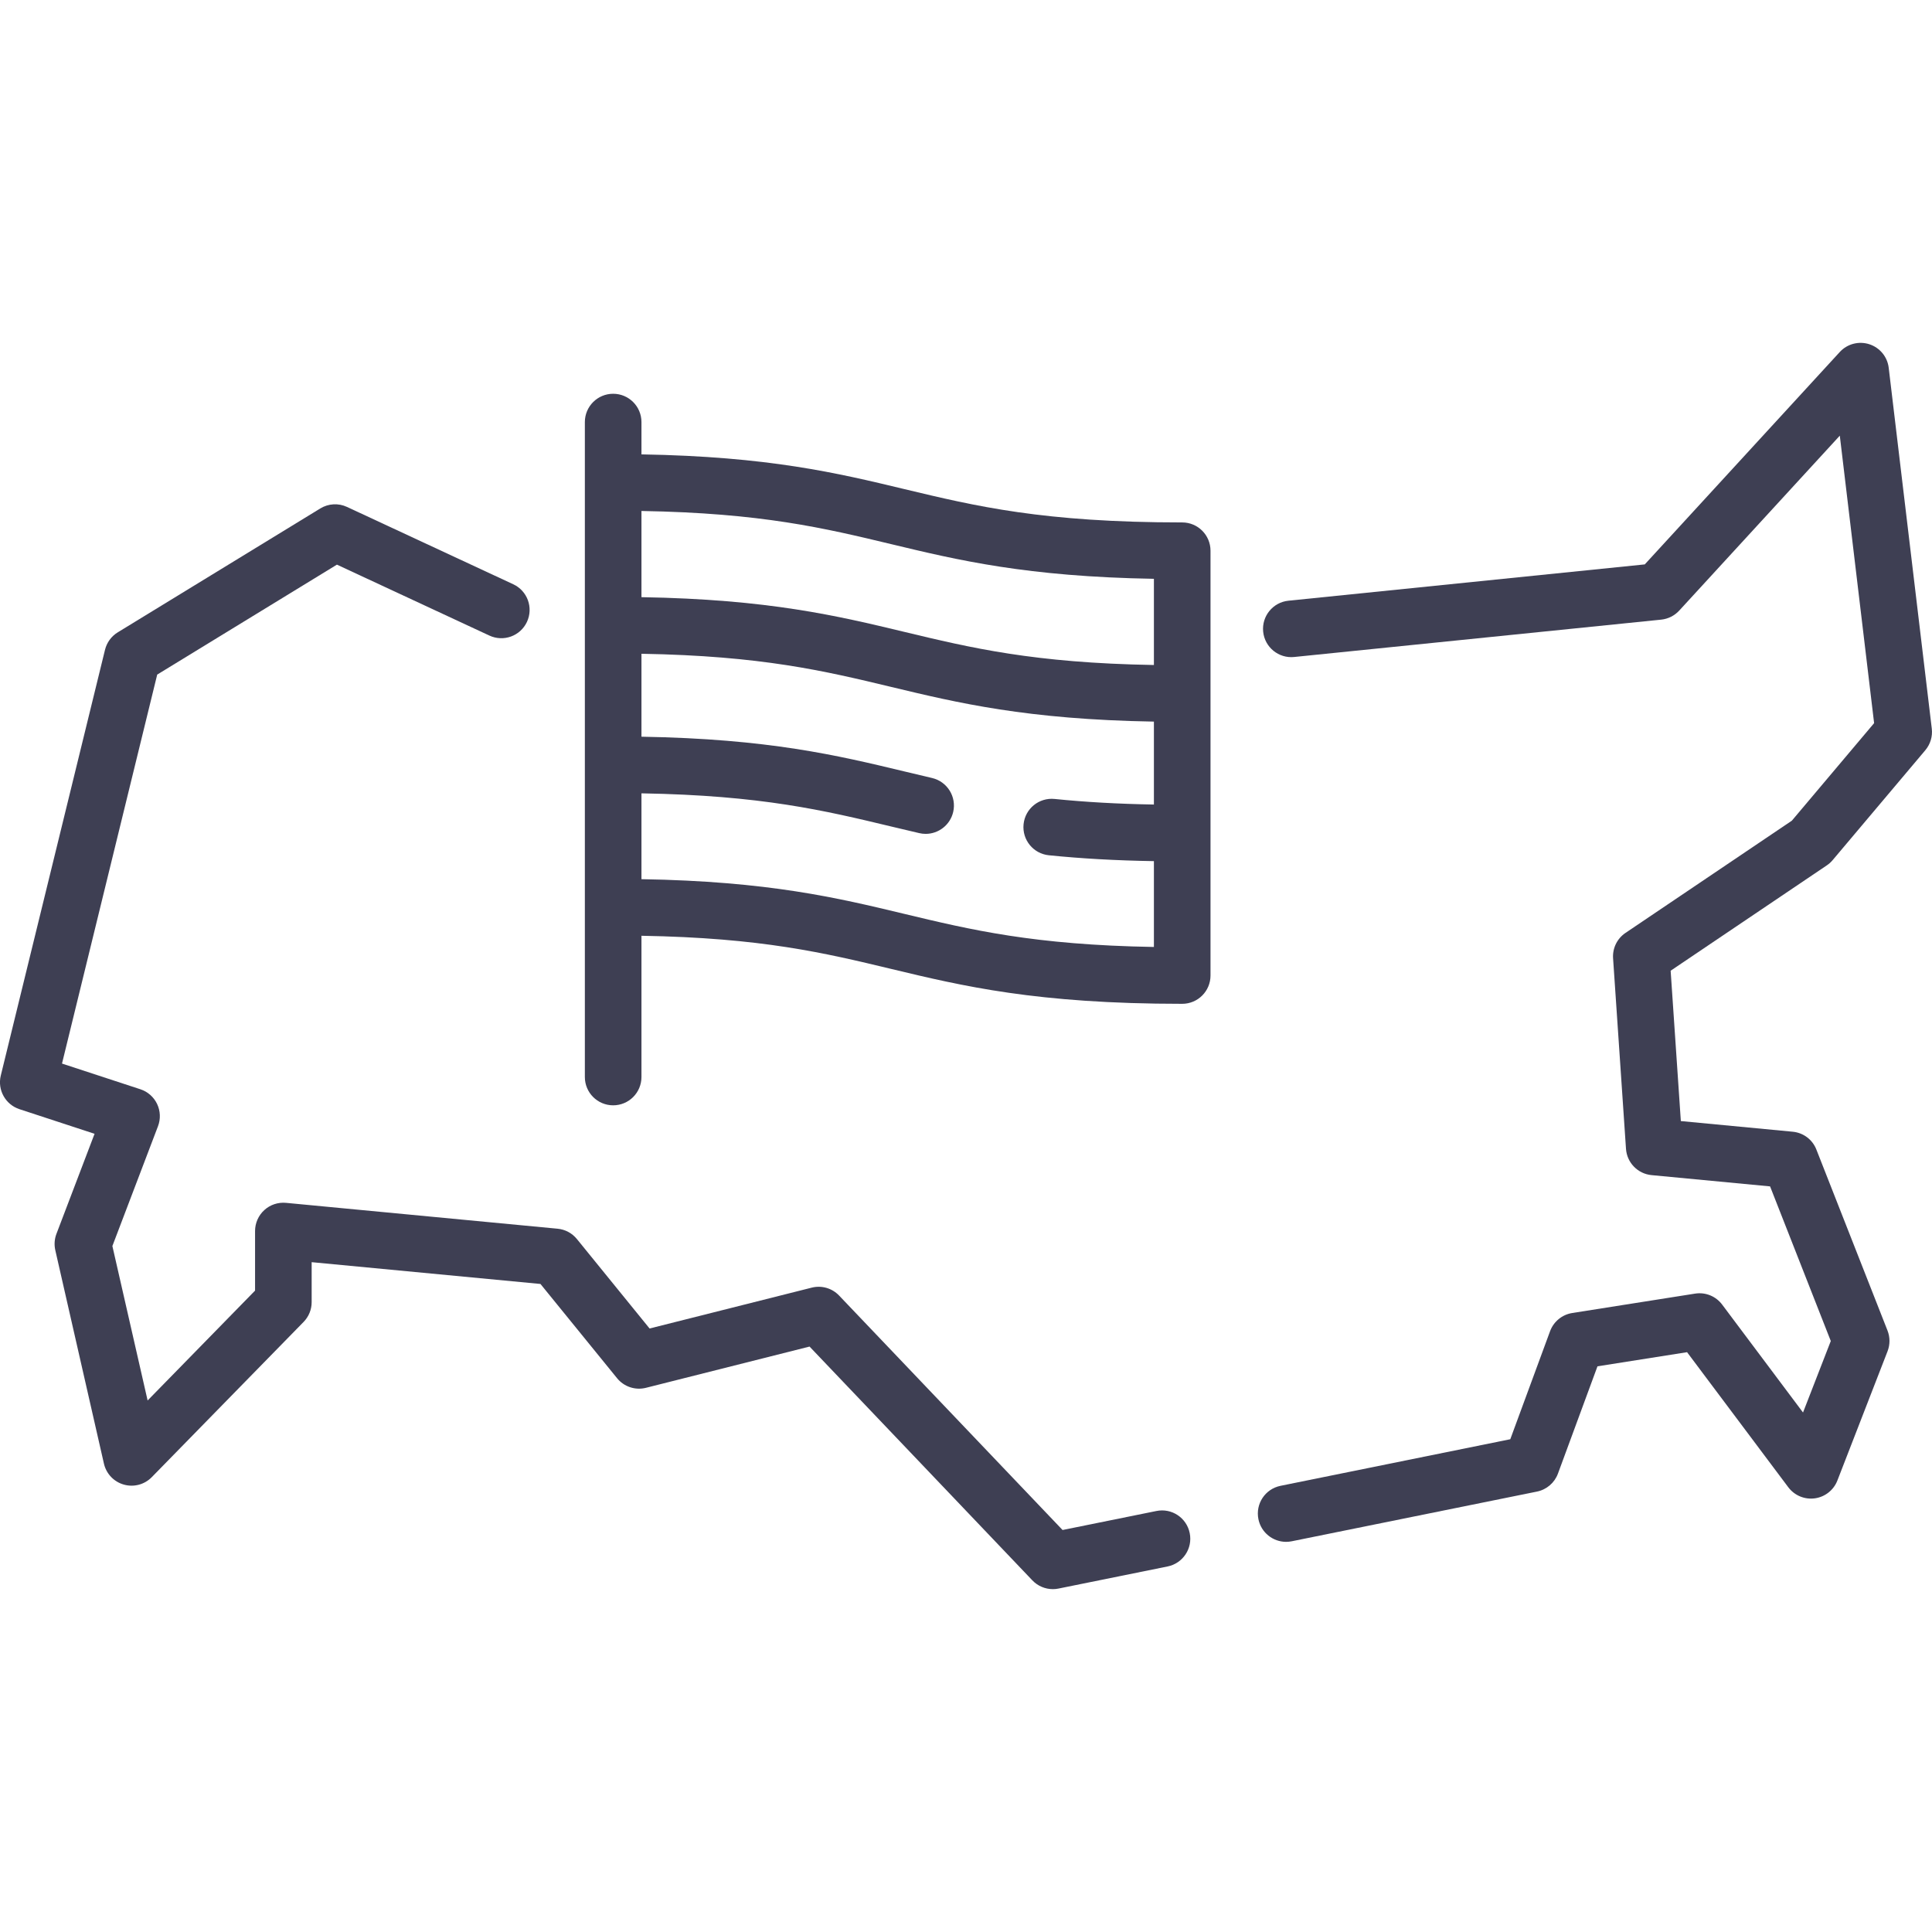 <svg width="54" height="54" viewBox="0 0 54 54" fill="none" xmlns="http://www.w3.org/2000/svg">
<g clip-path="url(#clip0)">
<path d="M51.222 24.042L53.813 20.969C53.954 20.802 54.02 20.583 53.994 20.366L52.79 10.28C52.754 9.973 52.541 9.716 52.247 9.621C51.953 9.527 51.631 9.611 51.422 9.839L45.972 15.775L36.013 16.79C35.578 16.834 35.262 17.222 35.306 17.657C35.35 18.091 35.739 18.408 36.173 18.363L46.432 17.319C46.624 17.299 46.803 17.209 46.934 17.067L51.423 12.177L52.382 20.212L50.083 22.938L45.433 26.075C45.199 26.233 45.067 26.503 45.086 26.785L45.447 32.111C45.474 32.498 45.776 32.808 46.161 32.845L49.474 33.16L51.171 37.482L50.395 39.48L48.135 36.464C47.959 36.229 47.668 36.111 47.378 36.157L43.944 36.699C43.661 36.744 43.425 36.938 43.325 37.207L42.213 40.227L35.791 41.529C35.362 41.616 35.086 42.033 35.173 42.461C35.249 42.837 35.579 43.095 35.947 43.095C35.999 43.095 36.052 43.09 36.105 43.079L42.96 41.69C43.228 41.635 43.45 41.446 43.545 41.188L44.65 38.189L47.154 37.794L49.984 41.57C50.157 41.8 50.44 41.918 50.725 41.879C51.01 41.84 51.251 41.649 51.355 41.382L52.758 37.767C52.83 37.581 52.829 37.376 52.757 37.191L50.768 32.13C50.66 31.852 50.404 31.66 50.107 31.632L46.98 31.334L46.695 27.132L51.059 24.188C51.12 24.147 51.175 24.098 51.222 24.042Z" fill="#3E3F53"/>
<path d="M32.321 42.233L29.699 42.764L23.454 36.212C23.257 36.005 22.965 35.92 22.688 35.99L18.156 37.132L16.125 34.632C15.991 34.467 15.797 34.363 15.586 34.343L7.995 33.62C7.773 33.599 7.552 33.672 7.388 33.822C7.223 33.972 7.129 34.185 7.129 34.408V36.073L4.126 39.144L3.141 34.827L4.416 31.478C4.493 31.276 4.484 31.051 4.391 30.856C4.298 30.661 4.129 30.512 3.923 30.445L1.733 29.727L4.394 18.855L9.417 15.782L13.678 17.764C14.075 17.949 14.545 17.777 14.729 17.381C14.913 16.985 14.742 16.514 14.345 16.33L9.699 14.169C9.459 14.057 9.179 14.073 8.953 14.211L3.29 17.675C3.112 17.784 2.985 17.959 2.935 18.162L0.022 30.062C-0.076 30.464 0.152 30.873 0.544 31.002L2.643 31.69L1.577 34.488C1.522 34.633 1.511 34.793 1.546 34.945L2.905 40.91C2.97 41.192 3.183 41.417 3.462 41.495C3.74 41.574 4.04 41.494 4.242 41.287L8.485 36.949C8.63 36.801 8.711 36.603 8.711 36.396V35.278L15.106 35.887L17.247 38.521C17.441 38.76 17.756 38.865 18.054 38.79L22.627 37.637L28.855 44.172C29.006 44.33 29.214 44.417 29.428 44.417C29.48 44.417 29.533 44.412 29.585 44.401L32.635 43.783C33.063 43.696 33.34 43.279 33.253 42.851C33.167 42.422 32.75 42.145 32.321 42.233Z" fill="#3E3F53"/>
<path d="M33.043 14.602C29.16 14.602 27.273 14.149 25.275 13.67C23.409 13.222 21.484 12.76 17.929 12.7V11.797C17.929 11.36 17.575 11.006 17.138 11.006C16.701 11.006 16.347 11.36 16.347 11.797V30.103C16.347 30.54 16.701 30.894 17.138 30.894C17.575 30.894 17.929 30.54 17.929 30.103V26.155C21.287 26.212 23.048 26.635 24.906 27.081C26.905 27.561 28.973 28.057 33.043 28.057C33.48 28.057 33.834 27.703 33.834 27.266V15.393C33.834 14.956 33.48 14.602 33.043 14.602ZM24.906 15.208C26.771 15.656 28.697 16.118 32.252 16.178V18.587C28.894 18.53 27.132 18.107 25.275 17.661C23.409 17.213 21.484 16.751 17.929 16.691V14.282C21.287 14.339 23.048 14.762 24.906 15.208ZM25.275 25.543C23.409 25.095 21.484 24.633 17.929 24.573V22.174C21.287 22.231 23.048 22.654 24.906 23.1C25.167 23.162 25.427 23.225 25.693 23.286C25.753 23.3 25.813 23.307 25.872 23.307C26.232 23.307 26.557 23.06 26.642 22.695C26.741 22.269 26.476 21.844 26.05 21.745C25.789 21.684 25.532 21.623 25.275 21.561C23.409 21.113 21.484 20.651 17.929 20.591V18.273C21.287 18.331 23.049 18.753 24.906 19.199C26.772 19.647 28.697 20.109 32.252 20.169V22.487C31.246 22.47 30.332 22.418 29.476 22.331C29.04 22.287 28.653 22.603 28.609 23.038C28.565 23.473 28.881 23.861 29.316 23.905C30.224 23.997 31.191 24.052 32.252 24.069V26.468C28.894 26.411 27.132 25.988 25.275 25.543Z" fill="#3E3F53"/>
</g>
<defs>
<clipPath id="clip0">
<rect width="54" height="54" fill="white"/>
</clipPath>
</defs>
</svg>

